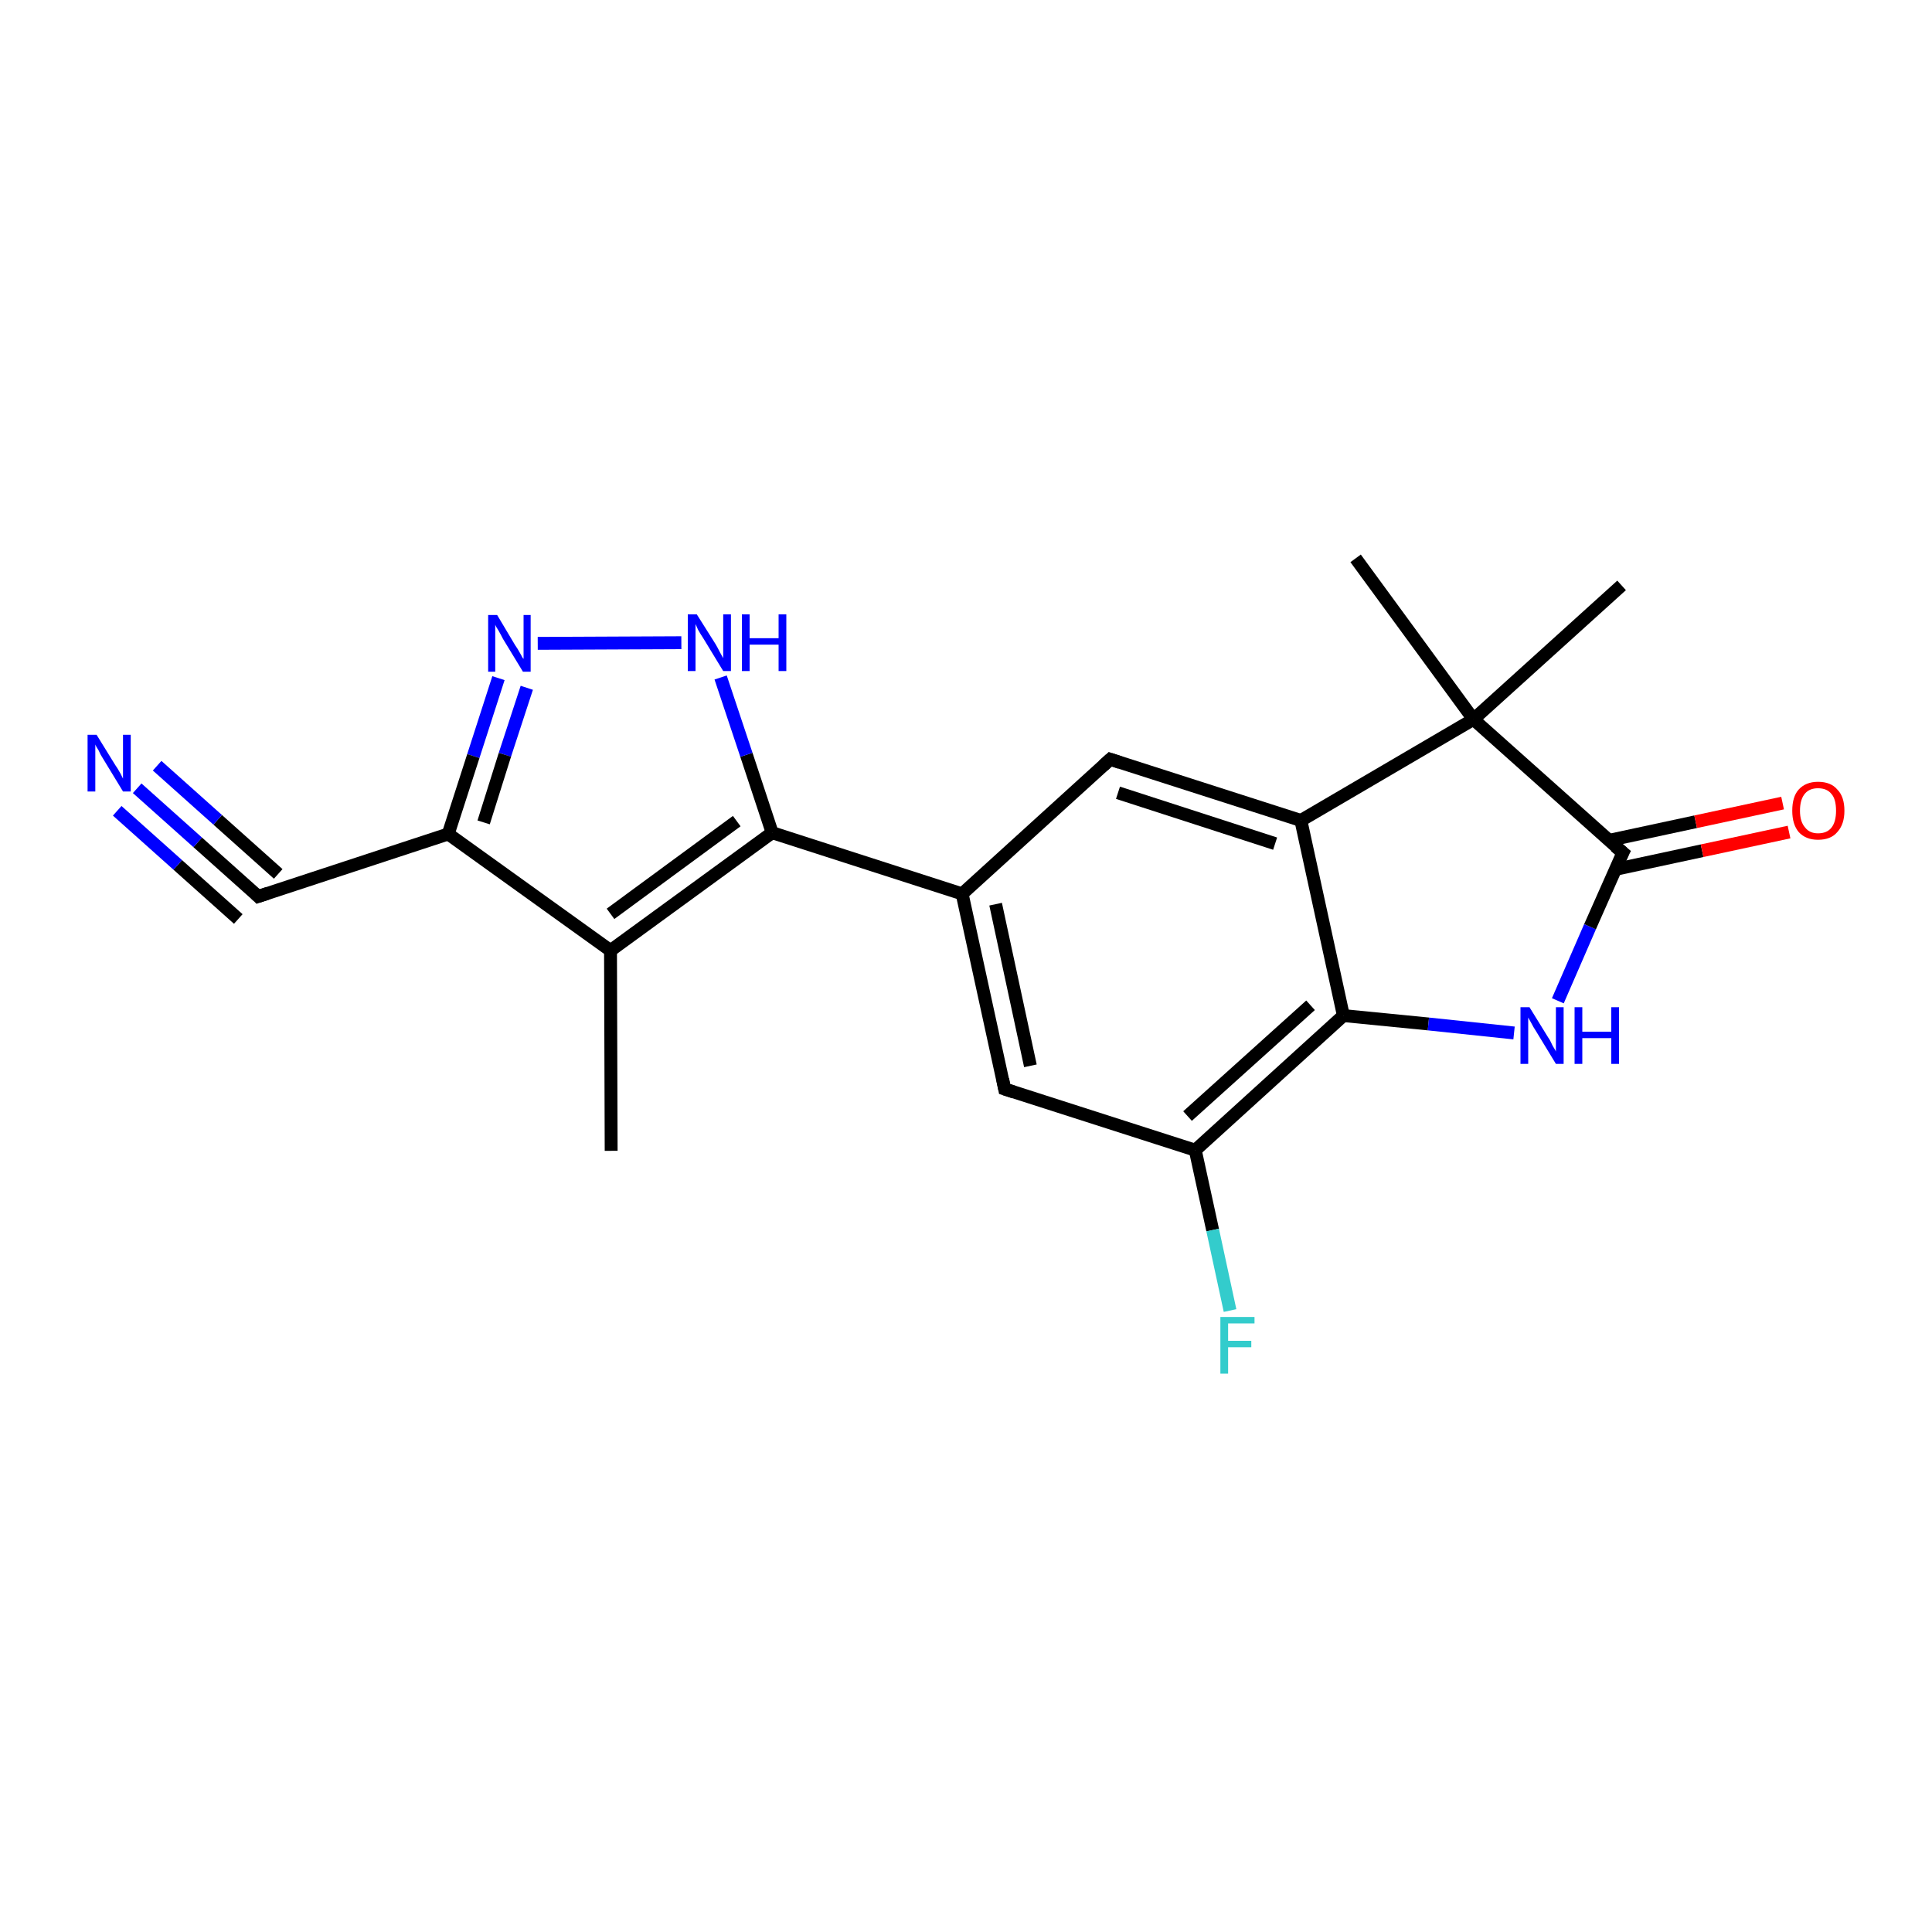 <?xml version='1.0' encoding='iso-8859-1'?>
<svg version='1.1' baseProfile='full'
              xmlns='http://www.w3.org/2000/svg'
                      xmlns:rdkit='http://www.rdkit.org/xml'
                      xmlns:xlink='http://www.w3.org/1999/xlink'
                  xml:space='preserve'
width='300px' height='300px' viewBox='0 0 300 300'>
<!-- END OF HEADER -->
<rect style='opacity:1.0;fill:#FFFFFF;stroke:none' width='300.0' height='300.0' x='0.0' y='0.0'> </rect>
<path class='bond-0 atom-0 atom-1' d='M 94.9,178.7 L 94.8,147.6' style='fill:none;fill-rule:evenodd;stroke:#000000;stroke-width:2.0px;stroke-linecap:butt;stroke-linejoin:miter;stroke-opacity:1' />
<path class='bond-1 atom-1 atom-2' d='M 94.8,147.6 L 119.9,129.3' style='fill:none;fill-rule:evenodd;stroke:#000000;stroke-width:2.0px;stroke-linecap:butt;stroke-linejoin:miter;stroke-opacity:1' />
<path class='bond-1 atom-1 atom-2' d='M 94.8,141.9 L 114.4,127.5' style='fill:none;fill-rule:evenodd;stroke:#000000;stroke-width:2.0px;stroke-linecap:butt;stroke-linejoin:miter;stroke-opacity:1' />
<path class='bond-2 atom-2 atom-3' d='M 119.9,129.3 L 115.9,117.2' style='fill:none;fill-rule:evenodd;stroke:#000000;stroke-width:2.0px;stroke-linecap:butt;stroke-linejoin:miter;stroke-opacity:1' />
<path class='bond-2 atom-2 atom-3' d='M 115.9,117.2 L 111.9,105.2' style='fill:none;fill-rule:evenodd;stroke:#0000FF;stroke-width:2.0px;stroke-linecap:butt;stroke-linejoin:miter;stroke-opacity:1' />
<path class='bond-3 atom-3 atom-4' d='M 105.8,99.8 L 83.5,99.9' style='fill:none;fill-rule:evenodd;stroke:#0000FF;stroke-width:2.0px;stroke-linecap:butt;stroke-linejoin:miter;stroke-opacity:1' />
<path class='bond-4 atom-4 atom-5' d='M 77.4,105.3 L 73.5,117.4' style='fill:none;fill-rule:evenodd;stroke:#0000FF;stroke-width:2.0px;stroke-linecap:butt;stroke-linejoin:miter;stroke-opacity:1' />
<path class='bond-4 atom-4 atom-5' d='M 73.5,117.4 L 69.6,129.5' style='fill:none;fill-rule:evenodd;stroke:#000000;stroke-width:2.0px;stroke-linecap:butt;stroke-linejoin:miter;stroke-opacity:1' />
<path class='bond-4 atom-4 atom-5' d='M 81.8,106.8 L 78.4,117.2' style='fill:none;fill-rule:evenodd;stroke:#0000FF;stroke-width:2.0px;stroke-linecap:butt;stroke-linejoin:miter;stroke-opacity:1' />
<path class='bond-4 atom-4 atom-5' d='M 78.4,117.2 L 75.1,127.7' style='fill:none;fill-rule:evenodd;stroke:#000000;stroke-width:2.0px;stroke-linecap:butt;stroke-linejoin:miter;stroke-opacity:1' />
<path class='bond-5 atom-5 atom-6' d='M 69.6,129.5 L 40.1,139.2' style='fill:none;fill-rule:evenodd;stroke:#000000;stroke-width:2.0px;stroke-linecap:butt;stroke-linejoin:miter;stroke-opacity:1' />
<path class='bond-6 atom-6 atom-7' d='M 40.1,139.2 L 30.7,130.8' style='fill:none;fill-rule:evenodd;stroke:#000000;stroke-width:2.0px;stroke-linecap:butt;stroke-linejoin:miter;stroke-opacity:1' />
<path class='bond-6 atom-6 atom-7' d='M 30.7,130.8 L 21.3,122.4' style='fill:none;fill-rule:evenodd;stroke:#0000FF;stroke-width:2.0px;stroke-linecap:butt;stroke-linejoin:miter;stroke-opacity:1' />
<path class='bond-6 atom-6 atom-7' d='M 37.0,142.7 L 27.6,134.3' style='fill:none;fill-rule:evenodd;stroke:#000000;stroke-width:2.0px;stroke-linecap:butt;stroke-linejoin:miter;stroke-opacity:1' />
<path class='bond-6 atom-6 atom-7' d='M 27.6,134.3 L 18.2,125.9' style='fill:none;fill-rule:evenodd;stroke:#0000FF;stroke-width:2.0px;stroke-linecap:butt;stroke-linejoin:miter;stroke-opacity:1' />
<path class='bond-6 atom-6 atom-7' d='M 43.2,135.7 L 33.8,127.3' style='fill:none;fill-rule:evenodd;stroke:#000000;stroke-width:2.0px;stroke-linecap:butt;stroke-linejoin:miter;stroke-opacity:1' />
<path class='bond-6 atom-6 atom-7' d='M 33.8,127.3 L 24.4,118.9' style='fill:none;fill-rule:evenodd;stroke:#0000FF;stroke-width:2.0px;stroke-linecap:butt;stroke-linejoin:miter;stroke-opacity:1' />
<path class='bond-7 atom-2 atom-8' d='M 119.9,129.3 L 149.4,138.8' style='fill:none;fill-rule:evenodd;stroke:#000000;stroke-width:2.0px;stroke-linecap:butt;stroke-linejoin:miter;stroke-opacity:1' />
<path class='bond-8 atom-8 atom-9' d='M 149.4,138.8 L 156.0,169.1' style='fill:none;fill-rule:evenodd;stroke:#000000;stroke-width:2.0px;stroke-linecap:butt;stroke-linejoin:miter;stroke-opacity:1' />
<path class='bond-8 atom-8 atom-9' d='M 154.6,140.4 L 160.0,165.5' style='fill:none;fill-rule:evenodd;stroke:#000000;stroke-width:2.0px;stroke-linecap:butt;stroke-linejoin:miter;stroke-opacity:1' />
<path class='bond-9 atom-9 atom-10' d='M 156.0,169.1 L 185.6,178.6' style='fill:none;fill-rule:evenodd;stroke:#000000;stroke-width:2.0px;stroke-linecap:butt;stroke-linejoin:miter;stroke-opacity:1' />
<path class='bond-10 atom-10 atom-11' d='M 185.6,178.6 L 188.3,191.0' style='fill:none;fill-rule:evenodd;stroke:#000000;stroke-width:2.0px;stroke-linecap:butt;stroke-linejoin:miter;stroke-opacity:1' />
<path class='bond-10 atom-10 atom-11' d='M 188.3,191.0 L 191.0,203.5' style='fill:none;fill-rule:evenodd;stroke:#33CCCC;stroke-width:2.0px;stroke-linecap:butt;stroke-linejoin:miter;stroke-opacity:1' />
<path class='bond-11 atom-10 atom-12' d='M 185.6,178.6 L 208.6,157.7' style='fill:none;fill-rule:evenodd;stroke:#000000;stroke-width:2.0px;stroke-linecap:butt;stroke-linejoin:miter;stroke-opacity:1' />
<path class='bond-11 atom-10 atom-12' d='M 184.4,173.3 L 203.5,156.1' style='fill:none;fill-rule:evenodd;stroke:#000000;stroke-width:2.0px;stroke-linecap:butt;stroke-linejoin:miter;stroke-opacity:1' />
<path class='bond-12 atom-12 atom-13' d='M 208.6,157.7 L 221.8,159.0' style='fill:none;fill-rule:evenodd;stroke:#000000;stroke-width:2.0px;stroke-linecap:butt;stroke-linejoin:miter;stroke-opacity:1' />
<path class='bond-12 atom-12 atom-13' d='M 221.8,159.0 L 235.1,160.4' style='fill:none;fill-rule:evenodd;stroke:#0000FF;stroke-width:2.0px;stroke-linecap:butt;stroke-linejoin:miter;stroke-opacity:1' />
<path class='bond-13 atom-13 atom-14' d='M 241.9,155.4 L 246.9,143.9' style='fill:none;fill-rule:evenodd;stroke:#0000FF;stroke-width:2.0px;stroke-linecap:butt;stroke-linejoin:miter;stroke-opacity:1' />
<path class='bond-13 atom-13 atom-14' d='M 246.9,143.9 L 252.0,132.4' style='fill:none;fill-rule:evenodd;stroke:#000000;stroke-width:2.0px;stroke-linecap:butt;stroke-linejoin:miter;stroke-opacity:1' />
<path class='bond-14 atom-14 atom-15' d='M 250.8,135.0 L 264.3,132.1' style='fill:none;fill-rule:evenodd;stroke:#000000;stroke-width:2.0px;stroke-linecap:butt;stroke-linejoin:miter;stroke-opacity:1' />
<path class='bond-14 atom-14 atom-15' d='M 264.3,132.1 L 277.8,129.2' style='fill:none;fill-rule:evenodd;stroke:#FF0000;stroke-width:2.0px;stroke-linecap:butt;stroke-linejoin:miter;stroke-opacity:1' />
<path class='bond-14 atom-14 atom-15' d='M 249.8,130.5 L 263.3,127.6' style='fill:none;fill-rule:evenodd;stroke:#000000;stroke-width:2.0px;stroke-linecap:butt;stroke-linejoin:miter;stroke-opacity:1' />
<path class='bond-14 atom-14 atom-15' d='M 263.3,127.6 L 276.8,124.7' style='fill:none;fill-rule:evenodd;stroke:#FF0000;stroke-width:2.0px;stroke-linecap:butt;stroke-linejoin:miter;stroke-opacity:1' />
<path class='bond-15 atom-14 atom-16' d='M 252.0,132.4 L 228.8,111.7' style='fill:none;fill-rule:evenodd;stroke:#000000;stroke-width:2.0px;stroke-linecap:butt;stroke-linejoin:miter;stroke-opacity:1' />
<path class='bond-16 atom-16 atom-17' d='M 228.8,111.7 L 251.8,90.9' style='fill:none;fill-rule:evenodd;stroke:#000000;stroke-width:2.0px;stroke-linecap:butt;stroke-linejoin:miter;stroke-opacity:1' />
<path class='bond-17 atom-16 atom-18' d='M 228.8,111.7 L 210.5,86.7' style='fill:none;fill-rule:evenodd;stroke:#000000;stroke-width:2.0px;stroke-linecap:butt;stroke-linejoin:miter;stroke-opacity:1' />
<path class='bond-18 atom-16 atom-19' d='M 228.8,111.7 L 202.0,127.4' style='fill:none;fill-rule:evenodd;stroke:#000000;stroke-width:2.0px;stroke-linecap:butt;stroke-linejoin:miter;stroke-opacity:1' />
<path class='bond-19 atom-19 atom-20' d='M 202.0,127.4 L 172.4,117.9' style='fill:none;fill-rule:evenodd;stroke:#000000;stroke-width:2.0px;stroke-linecap:butt;stroke-linejoin:miter;stroke-opacity:1' />
<path class='bond-19 atom-19 atom-20' d='M 198.0,131.0 L 173.6,123.1' style='fill:none;fill-rule:evenodd;stroke:#000000;stroke-width:2.0px;stroke-linecap:butt;stroke-linejoin:miter;stroke-opacity:1' />
<path class='bond-20 atom-5 atom-1' d='M 69.6,129.5 L 94.8,147.6' style='fill:none;fill-rule:evenodd;stroke:#000000;stroke-width:2.0px;stroke-linecap:butt;stroke-linejoin:miter;stroke-opacity:1' />
<path class='bond-21 atom-20 atom-8' d='M 172.4,117.9 L 149.4,138.8' style='fill:none;fill-rule:evenodd;stroke:#000000;stroke-width:2.0px;stroke-linecap:butt;stroke-linejoin:miter;stroke-opacity:1' />
<path class='bond-22 atom-19 atom-12' d='M 202.0,127.4 L 208.6,157.7' style='fill:none;fill-rule:evenodd;stroke:#000000;stroke-width:2.0px;stroke-linecap:butt;stroke-linejoin:miter;stroke-opacity:1' />
<path d='M 41.6,138.7 L 40.1,139.2 L 39.7,138.8' style='fill:none;stroke:#000000;stroke-width:2.0px;stroke-linecap:butt;stroke-linejoin:miter;stroke-opacity:1;' />
<path d='M 155.7,167.6 L 156.0,169.1 L 157.5,169.6' style='fill:none;stroke:#000000;stroke-width:2.0px;stroke-linecap:butt;stroke-linejoin:miter;stroke-opacity:1;' />
<path d='M 251.7,133.0 L 252.0,132.4 L 250.8,131.4' style='fill:none;stroke:#000000;stroke-width:2.0px;stroke-linecap:butt;stroke-linejoin:miter;stroke-opacity:1;' />
<path d='M 173.9,118.4 L 172.4,117.9 L 171.3,118.9' style='fill:none;stroke:#000000;stroke-width:2.0px;stroke-linecap:butt;stroke-linejoin:miter;stroke-opacity:1;' />
<path class='atom-3' d='M 108.2 95.4
L 111.1 100.0
Q 111.4 100.5, 111.8 101.3
Q 112.3 102.2, 112.3 102.2
L 112.3 95.4
L 113.5 95.4
L 113.5 104.2
L 112.3 104.2
L 109.2 99.1
Q 108.8 98.5, 108.4 97.8
Q 108.1 97.1, 108.0 96.9
L 108.0 104.2
L 106.8 104.2
L 106.8 95.4
L 108.2 95.4
' fill='#0000FF'/>
<path class='atom-3' d='M 115.2 95.4
L 116.4 95.4
L 116.4 99.1
L 120.9 99.1
L 120.9 95.4
L 122.1 95.4
L 122.1 104.2
L 120.9 104.2
L 120.9 100.1
L 116.4 100.1
L 116.4 104.2
L 115.2 104.2
L 115.2 95.4
' fill='#0000FF'/>
<path class='atom-4' d='M 77.2 95.5
L 80.0 100.2
Q 80.3 100.6, 80.8 101.5
Q 81.2 102.3, 81.3 102.3
L 81.3 95.5
L 82.4 95.5
L 82.4 104.3
L 81.2 104.3
L 78.1 99.2
Q 77.8 98.6, 77.4 97.9
Q 77.0 97.3, 76.9 97.0
L 76.9 104.3
L 75.8 104.3
L 75.8 95.5
L 77.2 95.5
' fill='#0000FF'/>
<path class='atom-7' d='M 15.0 114.1
L 17.9 118.8
Q 18.2 119.2, 18.7 120.1
Q 19.1 120.9, 19.1 120.9
L 19.1 114.1
L 20.3 114.1
L 20.3 122.9
L 19.1 122.9
L 16.0 117.8
Q 15.6 117.2, 15.3 116.5
Q 14.9 115.9, 14.8 115.6
L 14.8 122.9
L 13.6 122.9
L 13.6 114.1
L 15.0 114.1
' fill='#0000FF'/>
<path class='atom-11' d='M 189.5 204.5
L 194.8 204.5
L 194.8 205.5
L 190.7 205.5
L 190.7 208.2
L 194.3 208.2
L 194.3 209.2
L 190.7 209.2
L 190.7 213.3
L 189.5 213.3
L 189.5 204.5
' fill='#33CCCC'/>
<path class='atom-13' d='M 237.5 156.4
L 240.4 161.1
Q 240.7 161.5, 241.1 162.4
Q 241.6 163.2, 241.6 163.3
L 241.6 156.4
L 242.8 156.4
L 242.8 165.2
L 241.6 165.2
L 238.5 160.1
Q 238.1 159.5, 237.8 158.9
Q 237.4 158.2, 237.3 158.0
L 237.3 165.2
L 236.1 165.2
L 236.1 156.4
L 237.5 156.4
' fill='#0000FF'/>
<path class='atom-13' d='M 244.5 156.4
L 245.7 156.4
L 245.7 160.2
L 250.2 160.2
L 250.2 156.4
L 251.4 156.4
L 251.4 165.2
L 250.2 165.2
L 250.2 161.2
L 245.7 161.2
L 245.7 165.2
L 244.5 165.2
L 244.5 156.4
' fill='#0000FF'/>
<path class='atom-15' d='M 278.3 125.9
Q 278.3 123.7, 279.3 122.6
Q 280.4 121.4, 282.3 121.4
Q 284.3 121.4, 285.3 122.6
Q 286.4 123.7, 286.4 125.9
Q 286.4 128.0, 285.3 129.2
Q 284.3 130.4, 282.3 130.4
Q 280.4 130.4, 279.3 129.2
Q 278.3 128.0, 278.3 125.9
M 282.3 129.4
Q 283.7 129.4, 284.4 128.5
Q 285.1 127.6, 285.1 125.9
Q 285.1 124.1, 284.4 123.3
Q 283.7 122.4, 282.3 122.4
Q 281.0 122.4, 280.3 123.2
Q 279.5 124.1, 279.5 125.9
Q 279.5 127.6, 280.3 128.5
Q 281.0 129.4, 282.3 129.4
' fill='#FF0000'/>
</svg>
